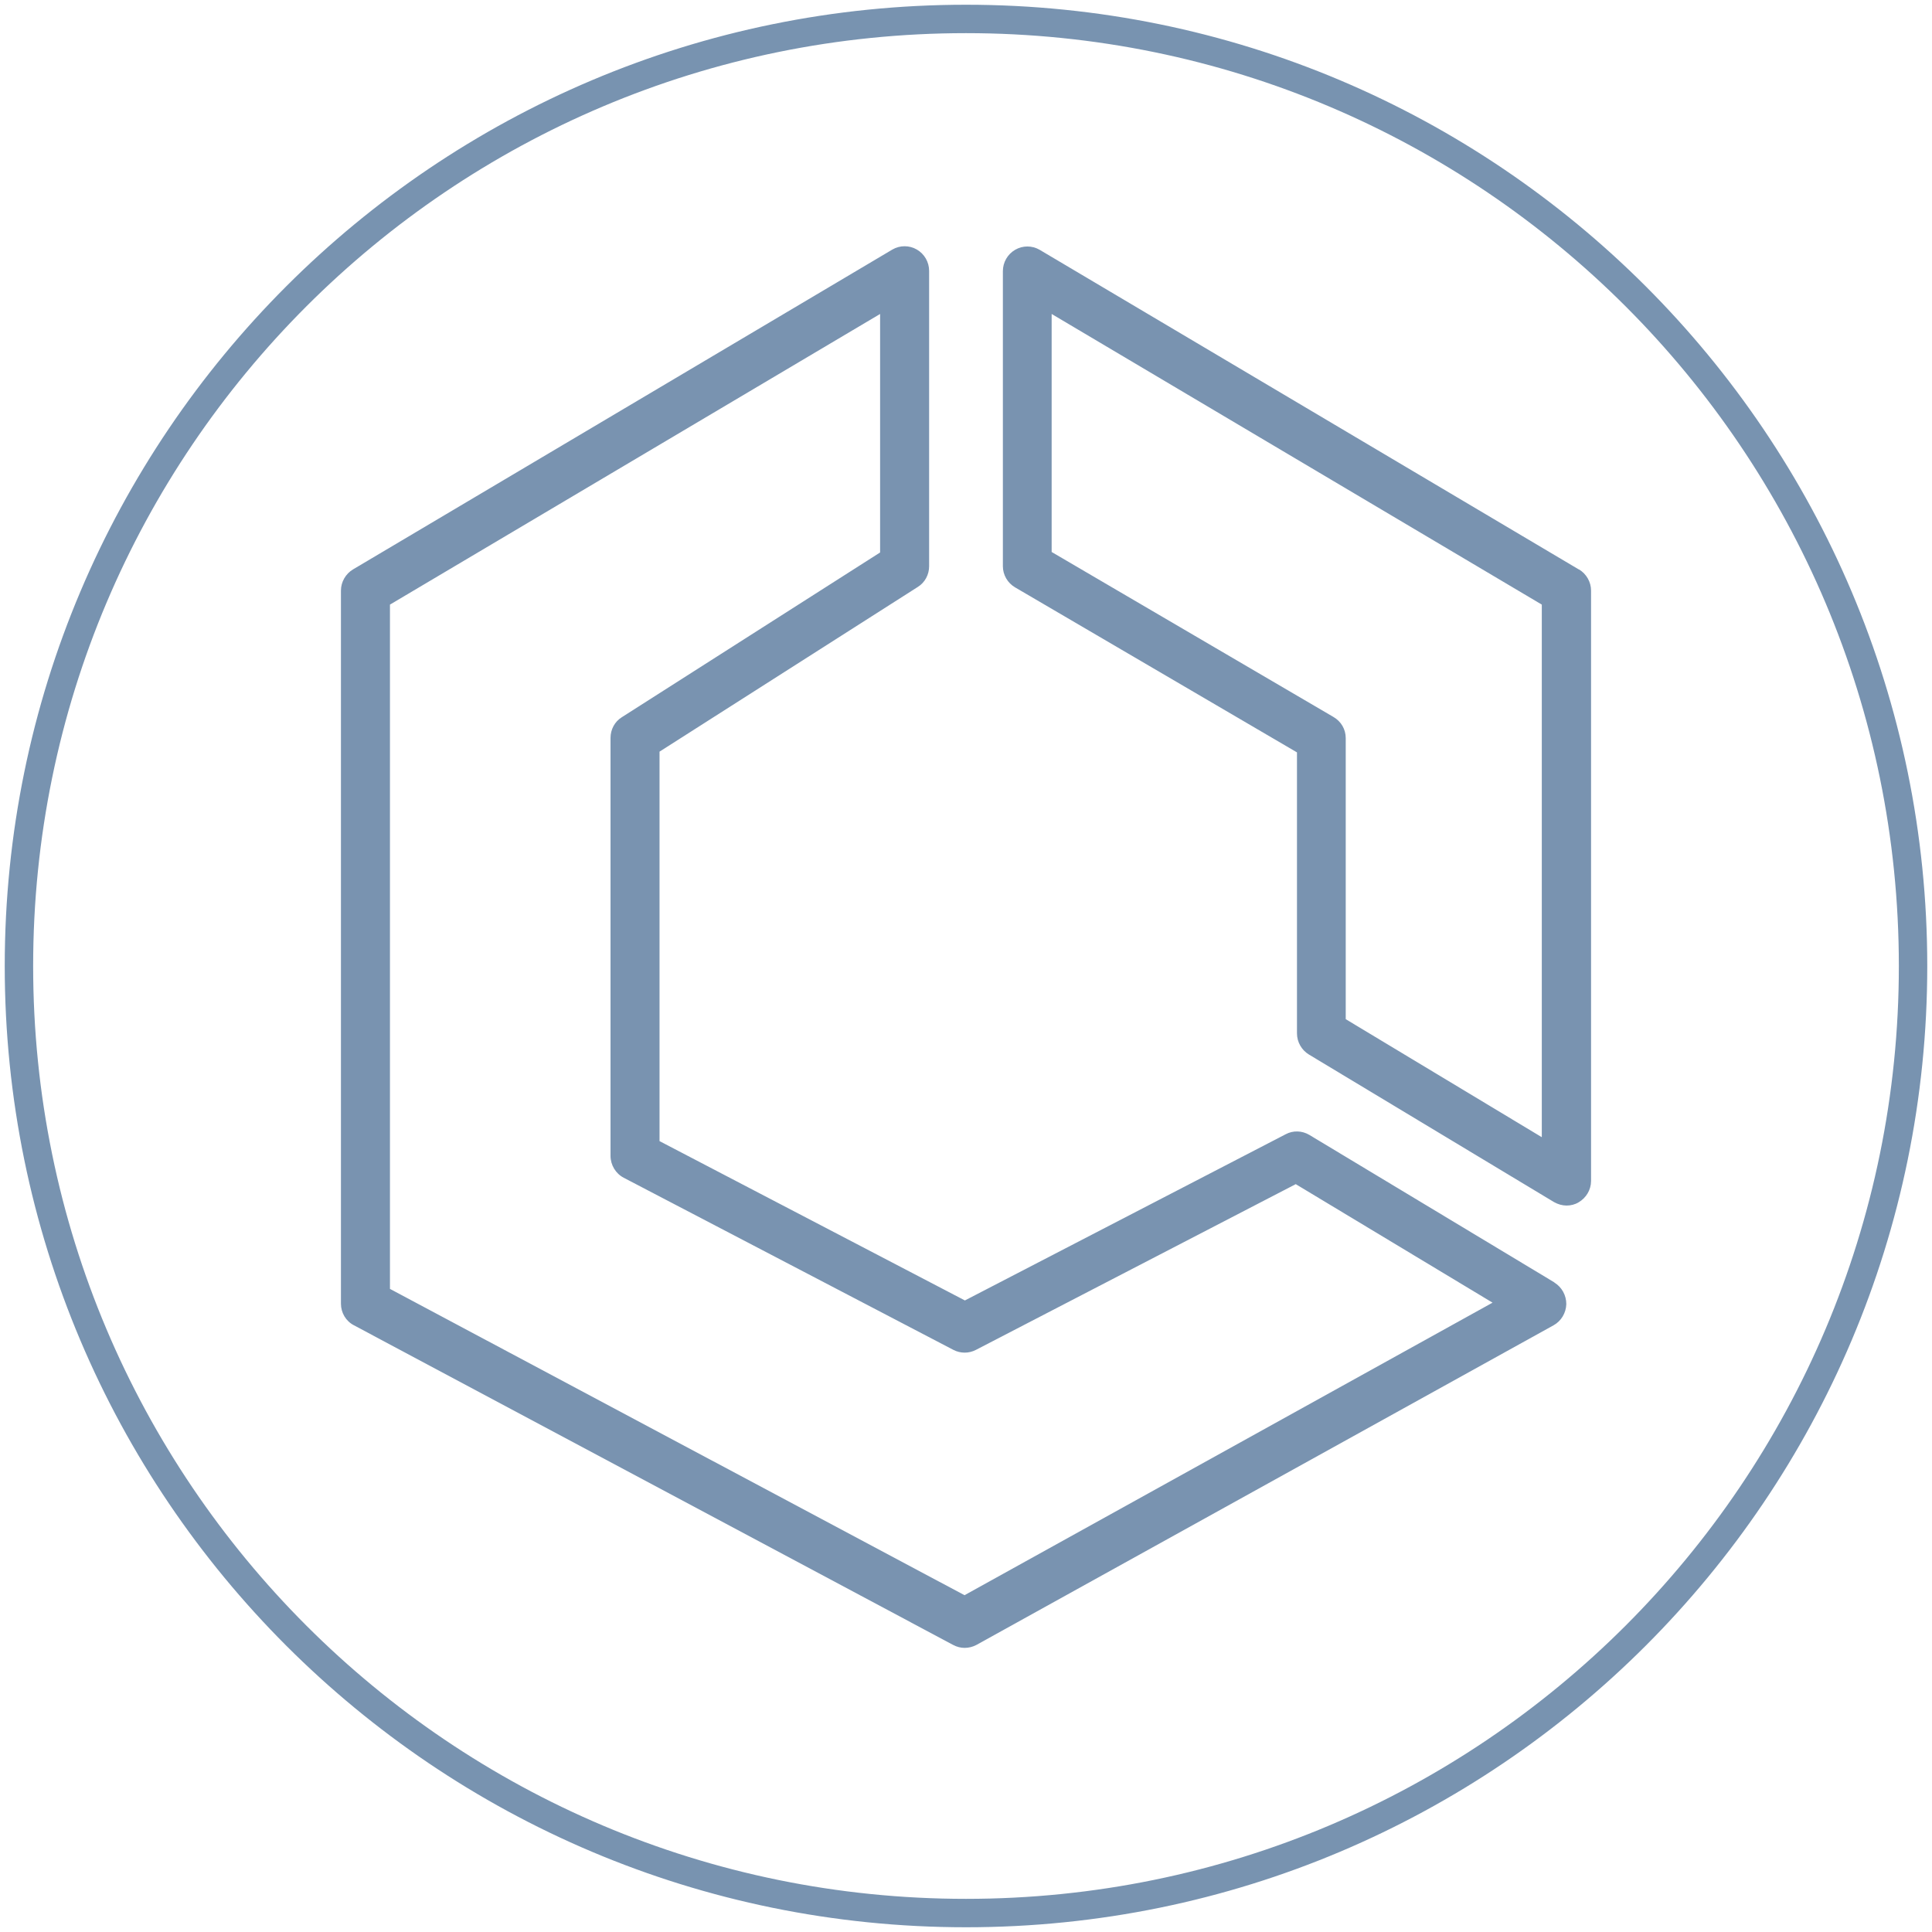 <svg width="102" height="102" viewBox="0 0 102 102" fill="none" xmlns="http://www.w3.org/2000/svg">
<path fill-rule="evenodd" clip-rule="evenodd" d="M81.399 60.038L71.048 53.807V38.969C71.048 38.502 70.803 38.086 70.401 37.853L55.522 29.142V16.576L81.399 31.92V60.038ZM83.353 30.064L54.888 13.188C54.487 12.955 53.995 12.955 53.594 13.188C53.193 13.422 52.947 13.85 52.947 14.318V29.895C52.947 30.349 53.193 30.778 53.594 31.012L68.474 39.722V54.56C68.474 55.014 68.719 55.442 69.108 55.676L82.046 63.465C82.253 63.582 82.486 63.647 82.706 63.647C82.926 63.647 83.146 63.595 83.34 63.478C83.741 63.244 84 62.816 84 62.349V31.18C84 30.726 83.754 30.298 83.366 30.064H83.353ZM50.929 84.222L20.588 68.047V31.92L46.465 16.576V29.168L32.828 37.866C32.453 38.099 32.233 38.515 32.233 38.956V61.024C32.233 61.505 32.504 61.959 32.931 62.18L50.334 71.267C50.709 71.461 51.149 71.461 51.524 71.267L68.409 62.517L78.799 68.774L50.916 84.222H50.929ZM82.072 67.71L69.133 59.921C68.745 59.687 68.267 59.674 67.879 59.882L50.942 68.657L34.82 60.245V39.683L48.458 30.986C48.833 30.752 49.053 30.337 49.053 29.895V14.305C49.053 13.837 48.807 13.409 48.406 13.175C48.005 12.942 47.513 12.942 47.112 13.175L18.634 30.064C18.246 30.298 18 30.726 18 31.18V68.826C18 69.306 18.259 69.748 18.686 69.969L50.321 86.844C50.515 86.948 50.722 87 50.929 87C51.136 87 51.356 86.948 51.55 86.844L82.02 69.969C82.421 69.748 82.68 69.319 82.693 68.852C82.693 68.385 82.46 67.956 82.059 67.71H82.072Z" fill="#7993B0"/>
<path d="M51 101C78.614 101 101 78.614 101 51C101 23.386 78.614 1 51 1C23.386 1 1 23.386 1 51C1 78.614 23.386 101 51 101Z" stroke="#7893B0" stroke-width="1.5" stroke-linecap="round" stroke-linejoin="round"/>
</svg>
